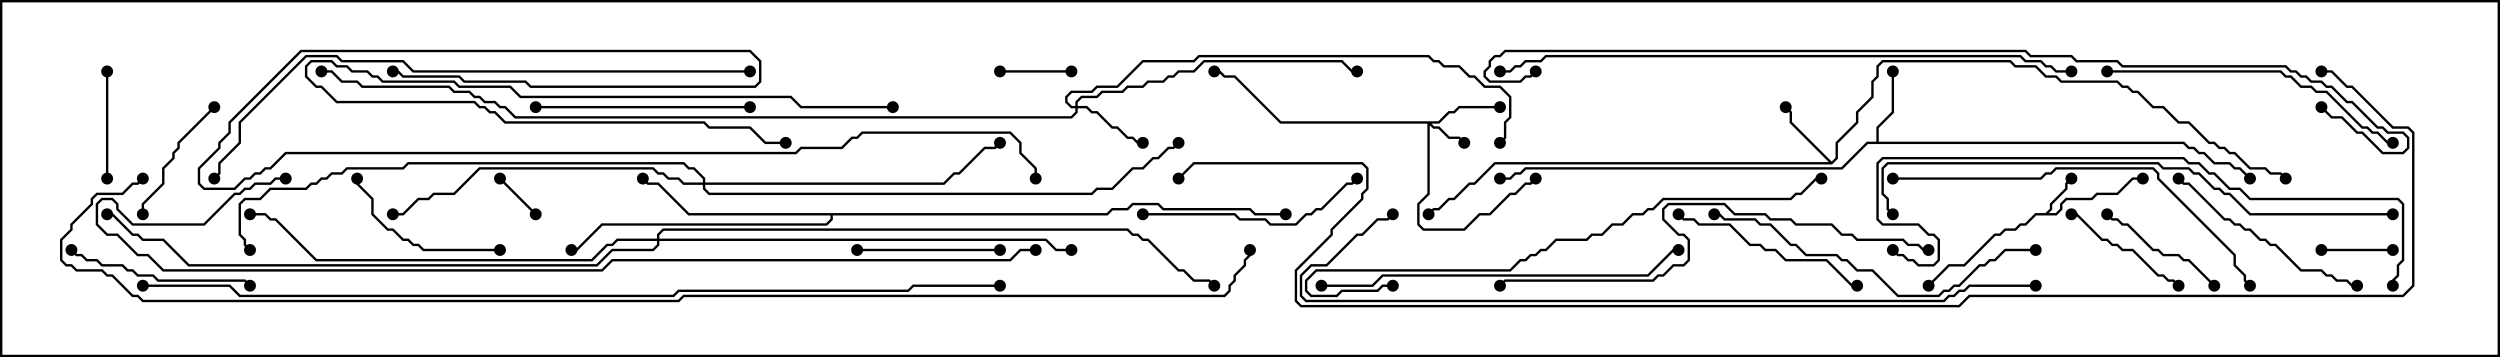 <svg version="1.1" width="105" height="15" xmlns="http://www.w3.org/2000/svg"><path d="M85.908,8.95L86.093,8.765L86.093,8.551L86.736,7.908L86.736,7.694L86.965,7.465L87.035,7.535L86.836,7.735L86.836,7.949L86.193,8.592L86.193,8.806L86.049,8.95L86.336,8.95L86.521,8.765L86.521,8.551L86.765,8.307L87.836,8.307L88.051,8.093L88.908,8.093L89.551,7.45L90,7.45L90,7.55L89.592,7.55L88.949,8.193L88.092,8.193L87.878,8.407L86.806,8.407L86.621,8.592L86.621,8.806L86.378,9.05L85.521,9.05L85.092,9.479L84.878,9.479L84.664,9.693L84.235,9.693L84.021,9.907L83.806,9.907L82.521,11.193L81.878,11.193L81.035,12.035L80.965,11.965L81.836,11.093L82.479,11.093L83.765,9.807L83.979,9.807L84.194,9.593L84.622,9.593L84.836,9.379L85.051,9.379L85.479,8.95z" stroke="none"/><path d="M76.929,6.786L77.093,6.622L77.093,5.979L77.95,5.122L77.95,4.694L78.593,4.051L78.593,3.408L78.807,3.194L78.807,2.765L79.051,2.521L84.449,2.521L84.664,2.736L85.521,2.736L85.949,3.164L86.378,3.164L86.592,3.379L88.949,3.379L89.164,3.593L89.378,3.593L89.592,3.807L89.806,3.807L90.449,4.45L90.878,4.45L91.521,5.093L91.949,5.093L92.806,5.95L93.021,5.95L93.235,6.164L93.449,6.164L93.664,6.379L93.878,6.379L94.521,7.021L95.164,7.021L95.378,7.236L95.806,7.236L96.035,7.465L95.965,7.535L95.765,7.336L95.336,7.336L95.122,7.121L94.479,7.121L93.836,6.479L93.622,6.479L93.408,6.264L93.194,6.264L92.979,6.05L92.765,6.05L91.908,5.193L91.479,5.193L90.836,4.55L90.408,4.55L89.765,3.907L89.551,3.907L89.336,3.693L89.122,3.693L88.908,3.479L86.551,3.479L86.336,3.264L85.908,3.264L85.479,2.836L84.622,2.836L84.408,2.621L79.092,2.621L78.907,2.806L78.907,3.235L78.693,3.449L78.693,4.092L78.05,4.735L78.05,5.164L77.193,6.021L77.193,6.664L76.949,6.907L62.806,6.907L61.949,7.764L61.735,7.764L61.092,8.407L60.878,8.407L60.449,8.836L60.235,8.836L60.035,9.035L59.965,8.965L60.194,8.736L60.408,8.736L60.836,8.307L61.051,8.307L61.694,7.664L61.908,7.664L62.765,6.807L76.808,6.807L75.164,5.164L75.164,4.735L74.965,4.535L75.035,4.465L75.264,4.694L75.264,5.122z" stroke="none"/><path d="M78.807,5.95L78.807,5.336L79.45,4.694L79.45,3L79.55,3L79.55,4.735L78.907,5.378L78.907,5.95L91.735,5.95L91.949,6.164L92.164,6.164L92.378,6.379L92.592,6.379L93.021,6.807L93.664,6.807L93.878,7.021L94.092,7.021L94.535,7.465L94.465,7.535L94.051,7.121L93.836,7.121L93.622,6.907L92.979,6.907L92.551,6.479L92.336,6.479L92.122,6.264L91.908,6.264L91.694,6.05L78.449,6.05L77.378,7.121L64.092,7.121L63.878,7.336L63.664,7.336L63.449,7.55L63,7.55L63,7.45L63.408,7.45L63.622,7.236L63.836,7.236L64.051,7.021L77.336,7.021L78.408,5.95z" stroke="none"/><path d="M46.479,8.95L46.694,8.736L47.336,8.736L47.551,8.521L48.664,8.521L48.878,8.736L52.521,8.736L52.735,8.95L54,8.95L54,9.05L52.694,9.05L52.479,8.836L48.836,8.836L48.622,8.621L47.592,8.621L47.378,8.836L46.735,8.836L46.521,9.05L34.979,9.05L34.979,9.235L34.735,9.479L25.306,9.479L24.235,10.55L24,10.55L24,10.45L24.194,10.45L25.265,9.379L34.694,9.379L34.879,9.194L34.879,9.05L28.908,9.05L27.622,7.764L27.194,7.764L26.965,7.535L27.035,7.465L27.235,7.664L27.664,7.664L28.949,8.95z" stroke="none"/><path d="M60.408,5.093L60.836,4.664L61.051,4.664L61.265,4.45L63,4.45L63,4.55L61.306,4.55L61.092,4.764L60.878,4.764L60.449,5.193L60.121,5.193L60.235,5.307L60.449,5.307L60.878,5.736L61.306,5.736L61.535,5.965L61.465,6.035L61.265,5.836L60.836,5.836L60.408,5.407L60.194,5.407L60.05,5.264L60.05,8.164L59.621,8.592L59.621,9.408L59.806,9.593L61.479,9.593L62.122,8.95L62.551,8.95L63.408,8.093L63.622,8.093L64.051,7.664L64.265,7.664L64.465,7.465L64.535,7.535L64.306,7.764L64.092,7.764L63.664,8.193L63.449,8.193L62.592,9.05L62.164,9.05L61.521,9.693L59.765,9.693L59.521,9.449L59.521,8.551L59.95,8.122L59.95,5.193L53.765,5.193L51.836,3.264L51.408,3.264L51.194,3.05L51,3.05L51,2.95L51.235,2.95L51.449,3.164L51.878,3.164L53.806,5.093z" stroke="none"/><path d="M45.164,4.45L45.164,4.265L45.408,4.021L46.051,4.021L46.265,3.807L47.122,3.807L47.336,3.593L47.979,3.593L48.194,3.379L48.836,3.379L49.051,3.164L49.265,3.164L49.479,2.95L50.122,2.95L50.551,2.521L56.378,2.521L56.806,2.95L57,2.95L57,3.05L56.765,3.05L56.336,2.621L50.592,2.621L50.164,3.05L49.521,3.05L49.306,3.264L49.092,3.264L48.878,3.479L48.235,3.479L48.021,3.693L47.378,3.693L47.164,3.907L46.306,3.907L46.092,4.121L45.449,4.121L45.264,4.306L45.264,4.45L45.664,4.45L45.878,4.664L46.092,4.664L46.735,5.307L46.949,5.307L47.378,5.736L47.592,5.736L47.806,5.95L48,5.95L48,6.05L47.765,6.05L47.551,5.836L47.336,5.836L46.908,5.407L46.694,5.407L46.051,4.764L45.836,4.764L45.622,4.55L45.264,4.55L45.264,4.735L45.021,4.979L21.622,4.979L21.194,4.55L20.979,4.55L20.765,4.336L20.336,4.336L20.122,4.121L19.908,4.121L19.694,3.907L19.051,3.907L18.836,3.693L15.194,3.693L14.979,3.479L14.336,3.479L13.908,3.05L13.5,3.05L13.5,2.95L13.949,2.95L14.378,3.379L15.021,3.379L15.235,3.593L18.878,3.593L19.092,3.807L19.735,3.807L19.949,4.021L20.164,4.021L20.378,4.236L20.806,4.236L21.021,4.45L21.235,4.45L21.664,4.879L44.979,4.879L45.164,4.694L45.164,4.55L44.979,4.55L44.736,4.306L44.736,4.051L44.979,3.807L45.836,3.807L46.051,3.593L46.908,3.593L47.979,2.521L50.122,2.521L50.336,2.307L60.021,2.307L60.235,2.521L60.449,2.521L60.664,2.736L61.306,2.736L61.735,3.164L61.949,3.164L62.378,3.593L63.021,3.593L63.479,4.051L63.479,4.949L63.264,5.164L63.264,5.806L63.035,6.035L62.965,5.965L63.164,5.765L63.164,5.122L63.379,4.908L63.379,4.092L62.979,3.693L62.336,3.693L61.908,3.264L61.694,3.264L61.265,2.836L60.622,2.836L60.408,2.621L60.194,2.621L59.979,2.407L50.378,2.407L50.164,2.621L48.021,2.621L46.949,3.693L46.092,3.693L45.878,3.907L45.021,3.907L44.836,4.092L44.836,4.265L45.021,4.45z" stroke="none"/><path d="M29.521,7.664L29.521,7.521L29.122,7.121L28.908,7.121L28.694,6.907L17.164,6.907L16.949,7.121L14.592,7.121L14.378,7.336L13.949,7.336L13.735,7.55L13.521,7.55L13.306,7.764L13.092,7.764L12.878,7.979L11.378,7.979L10.949,8.407L10.306,8.407L10.121,8.592L10.121,9.836L10.336,10.051L10.336,10.265L10.535,10.465L10.465,10.535L10.236,10.306L10.236,10.092L10.021,9.878L10.021,8.551L10.265,8.307L10.908,8.307L11.336,7.879L12.836,7.879L13.051,7.664L13.265,7.664L13.479,7.45L13.694,7.45L13.908,7.236L14.336,7.236L14.551,7.021L16.908,7.021L17.122,6.807L28.735,6.807L28.949,7.021L29.164,7.021L29.621,7.479L29.621,7.664L39.622,7.664L40.051,7.236L40.265,7.236L41.336,6.164L41.765,6.164L41.965,5.965L42.035,6.035L41.806,6.264L41.378,6.264L40.306,7.336L40.092,7.336L39.664,7.764L29.621,7.764L29.621,7.908L29.806,8.093L45.836,8.093L46.051,7.879L46.694,7.879L47.551,7.021L47.979,7.021L48.408,6.593L48.622,6.593L49.051,6.164L49.265,6.164L49.465,5.965L49.535,6.035L49.306,6.264L49.092,6.264L48.664,6.693L48.449,6.693L48.021,7.121L47.592,7.121L46.735,7.979L46.092,7.979L45.878,8.193L29.765,8.193L29.521,7.949L29.521,7.764L28.694,7.764L28.479,7.55L28.051,7.55L27.836,7.336L27.622,7.336L27.408,7.121L20.164,7.121L19.092,8.193L18.235,8.193L18.021,8.407L17.592,8.407L16.949,9.05L16.5,9.05L16.5,8.95L16.908,8.95L17.551,8.307L17.979,8.307L18.194,8.093L19.051,8.093L20.122,7.021L27.449,7.021L27.664,7.236L27.878,7.236L28.092,7.45L28.521,7.45L28.735,7.664z" stroke="none"/><path d="M27.593,10.021L27.593,9.836L27.836,9.593L47.378,9.593L47.592,9.807L47.806,9.807L48.021,10.021L48.235,10.021L49.521,11.307L49.735,11.307L50.164,11.736L50.806,11.736L51.035,11.965L50.965,12.035L50.765,11.836L50.122,11.836L49.694,11.407L49.479,11.407L48.194,10.121L47.979,10.121L47.765,9.907L47.551,9.907L47.336,9.693L27.878,9.693L27.693,9.878L27.693,10.021L43.949,10.021L44.378,10.45L45,10.45L45,10.55L44.336,10.55L43.908,10.121L27.693,10.121L27.693,10.306L27.449,10.55L25.735,10.55L25.092,11.193L7.908,11.193L6.836,10.121L5.979,10.121L5.765,9.907L5.551,9.907L4.694,9.05L4.5,9.05L4.5,8.95L4.735,8.95L5.592,9.807L5.806,9.807L6.021,10.021L6.878,10.021L7.949,11.093L25.051,11.093L25.694,10.45L27.408,10.45L27.593,10.265L27.593,10.121L25.949,10.121L25.735,10.336L25.521,10.336L24.878,10.979L13.265,10.979L11.551,9.264L11.336,9.264L11.122,9.05L10.5,9.05L10.5,8.95L11.164,8.95L11.378,9.164L11.592,9.164L13.306,10.879L24.836,10.879L25.479,10.236L25.694,10.236L25.908,10.021z" stroke="none"/><path d="M22.535,8.965L22.465,9.035L20.965,7.535L21.035,7.465z" stroke="none"/><path d="M100.5,10.45L100.5,10.55L97.5,10.55L97.5,10.45z" stroke="none"/><path d="M42,3.05L42,2.95L45,2.95L45,3.05z" stroke="none"/><path d="M4.55,7.5L4.45,7.5L4.45,3L4.55,3z" stroke="none"/><path d="M37.5,4.45L37.5,4.55L33.622,4.55L33.194,4.121L21.836,4.121L21.408,3.693L19.265,3.693L19.051,3.479L16.051,3.479L15.836,3.264L15.622,3.264L15.408,3.05L14.765,3.05L14.551,2.836L14.122,2.836L13.908,2.621L13.092,2.621L12.907,2.806L12.907,3.194L13.306,3.593L13.521,3.593L14.164,4.236L19.949,4.236L20.164,4.45L20.378,4.45L20.592,4.664L20.806,4.664L21.235,5.093L29.592,5.093L29.806,5.307L31.521,5.307L32.164,5.95L33,5.95L33,6.05L32.122,6.05L31.479,5.407L29.765,5.407L29.551,5.193L21.194,5.193L20.765,4.764L20.551,4.764L20.336,4.55L20.122,4.55L19.908,4.336L14.122,4.336L13.479,3.693L13.265,3.693L12.807,3.235L12.807,2.765L13.051,2.521L13.949,2.521L14.164,2.736L14.592,2.736L14.806,2.95L15.449,2.95L15.664,3.164L15.878,3.164L16.092,3.379L19.092,3.379L19.306,3.593L21.449,3.593L21.878,4.021L33.235,4.021L33.664,4.45z" stroke="none"/><path d="M8.965,4.465L9.035,4.535L7.55,6.021L7.55,6.235L7.336,6.449L7.336,6.664L6.907,7.092L6.907,7.735L6.05,8.592L6.05,9L5.95,9L5.95,8.551L6.807,7.694L6.807,7.051L7.236,6.622L7.236,6.408L7.45,6.194L7.45,5.979z" stroke="none"/><path d="M88.465,9.035L88.535,8.965L88.735,9.164L88.949,9.164L89.164,9.379L89.378,9.379L90.449,10.45L90.664,10.45L90.878,10.664L91.521,10.664L91.735,10.879L91.949,10.879L93.035,11.965L92.965,12.035L91.908,10.979L91.694,10.979L91.479,10.764L90.836,10.764L90.622,10.55L90.408,10.55L89.336,9.479L89.122,9.479L88.908,9.264L88.694,9.264z" stroke="none"/><path d="M91.535,11.965L91.465,12.035L91.265,11.836L91.051,11.836L90.836,11.621L90.622,11.621L89.551,10.55L89.122,10.55L88.908,10.336L88.694,10.336L88.479,10.121L88.265,10.121L87.194,9.05L87,9.05L87,8.95L87.235,8.95L88.306,10.021L88.521,10.021L88.735,10.236L88.949,10.236L89.164,10.45L89.592,10.45L90.664,11.521L90.878,11.521L91.092,11.736L91.306,11.736z" stroke="none"/><path d="M36,10.55L36,10.45L42,10.45L42,10.55z" stroke="none"/><path d="M21,10.45L21,10.55L17.765,10.55L17.551,10.336L17.336,10.336L17.122,10.121L16.908,10.121L16.479,9.693L16.265,9.693L15.593,9.021L15.593,8.378L14.95,7.735L14.95,7.5L15.05,7.5L15.05,7.694L15.693,8.336L15.693,8.979L16.306,9.593L16.521,9.593L16.949,10.021L17.164,10.021L17.378,10.236L17.592,10.236L17.806,10.45z" stroke="none"/><path d="M2.965,10.535L3.035,10.465L3.235,10.664L3.449,10.664L3.664,10.879L4.092,10.879L4.306,11.093L5.164,11.093L5.378,11.307L5.592,11.307L5.806,11.521L6.449,11.521L6.664,11.736L10.306,11.736L10.535,11.965L10.465,12.035L10.265,11.836L6.622,11.836L6.408,11.621L5.765,11.621L5.551,11.407L5.336,11.407L5.122,11.193L4.265,11.193L4.051,10.979L3.622,10.979L3.408,10.764L3.194,10.764z" stroke="none"/><path d="M70.465,9.035L70.535,8.965L70.735,9.164L71.164,9.164L71.378,9.379L72.664,9.379L73.521,10.236L73.949,10.236L74.164,10.45L74.592,10.45L75.021,10.879L76.735,10.879L77.806,11.95L78,11.95L78,12.05L77.765,12.05L76.694,10.979L74.979,10.979L74.551,10.55L74.122,10.55L73.908,10.336L73.479,10.336L72.622,9.479L71.336,9.479L71.122,9.264L70.694,9.264z" stroke="none"/><path d="M99,11.95L99,12.05L98.765,12.05L98.551,11.836L98.122,11.836L97.908,11.621L97.694,11.621L97.479,11.407L96.622,11.407L95.551,10.336L95.336,10.336L95.122,10.121L94.908,10.121L94.479,9.693L94.265,9.693L94.051,9.479L93.836,9.479L93.622,9.264L93.408,9.264L91.908,7.764L91.694,7.764L91.465,7.535L91.535,7.465L91.735,7.664L91.949,7.664L93.449,9.164L93.664,9.164L93.878,9.379L94.092,9.379L94.306,9.593L94.521,9.593L94.949,10.021L95.164,10.021L95.378,10.236L95.592,10.236L96.664,11.307L97.521,11.307L97.735,11.521L97.949,11.521L98.164,11.736L98.592,11.736L98.806,11.95z" stroke="none"/><path d="M31.5,4.45L31.5,4.55L22.5,4.55L22.5,4.45z" stroke="none"/><path d="M48,9.05L48,8.95L51.878,8.95L52.092,9.164L53.164,9.164L53.378,9.379L54.408,9.379L54.836,8.95L55.051,8.95L55.265,8.736L55.479,8.736L56.551,7.664L56.765,7.664L56.965,7.465L57.035,7.535L56.806,7.764L56.592,7.764L55.521,8.836L55.306,8.836L55.092,9.05L54.878,9.05L54.449,9.479L53.336,9.479L53.122,9.264L52.051,9.264L51.836,9.05z" stroke="none"/><path d="M88.5,3.05L88.5,2.95L95.806,2.95L96.021,3.164L96.235,3.164L96.664,3.593L97.092,3.593L97.306,3.807L97.735,3.807L99.235,5.307L99.449,5.307L99.664,5.521L99.878,5.521L100.306,5.95L100.5,5.95L100.5,6.05L100.265,6.05L99.836,5.621L99.622,5.621L99.408,5.407L99.194,5.407L97.694,3.907L97.265,3.907L97.051,3.693L96.622,3.693L96.194,3.264L95.979,3.264L95.765,3.05z" stroke="none"/><path d="M85.5,10.45L85.5,10.55L84.235,10.55L83.806,10.979L83.592,10.979L83.378,11.193L83.164,11.193L82.306,12.05L82.092,12.05L81.878,12.264L81.664,12.264L81.449,12.479L79.694,12.479L78.622,11.407L77.979,11.407L77.551,10.979L77.336,10.979L77.122,10.764L75.836,10.764L75.408,10.336L75.194,10.336L74.336,9.479L73.908,9.479L73.694,9.264L72.408,9.264L72.194,9.05L72,9.05L72,8.95L72.235,8.95L72.449,9.164L73.735,9.164L73.949,9.379L74.378,9.379L75.235,10.236L75.449,10.236L75.878,10.664L77.164,10.664L77.378,10.879L77.592,10.879L78.021,11.307L78.664,11.307L79.735,12.379L81.408,12.379L81.622,12.164L81.836,12.164L82.051,11.95L82.265,11.95L83.122,11.093L83.336,11.093L83.551,10.879L83.765,10.879L84.194,10.45z" stroke="none"/><path d="M55.5,12.05L55.5,11.95L57.622,11.95L58.051,11.521L69.194,11.521L70.265,10.45L70.5,10.45L70.5,10.55L70.306,10.55L69.235,11.621L58.092,11.621L57.664,12.05z" stroke="none"/><path d="M79.5,7.55L79.5,7.45L85.694,7.45L85.908,7.236L86.122,7.236L86.336,7.021L90.449,7.021L90.693,7.265L90.693,7.479L93.907,10.694L93.907,11.122L94.336,11.551L94.336,11.765L94.535,11.965L94.465,12.035L94.236,11.806L94.236,11.592L93.807,11.164L93.807,10.735L90.593,7.521L90.593,7.306L90.408,7.121L86.378,7.121L86.164,7.336L85.949,7.336L85.735,7.55z" stroke="none"/><path d="M81,10.45L81,10.55L80.765,10.55L80.551,10.336L80.122,10.336L79.908,10.121L77.979,10.121L77.765,9.907L77.336,9.907L76.908,9.479L75.408,9.479L75.194,9.264L74.336,9.264L74.122,9.05L72.836,9.05L72.408,8.621L70.092,8.621L69.907,8.806L69.907,9.194L70.521,9.807L70.735,9.807L70.979,10.051L70.979,10.949L70.735,11.193L70.306,11.193L69.878,11.621L69.664,11.621L69.449,11.836L63.235,11.836L63.035,12.035L62.965,11.965L63.194,11.736L69.408,11.736L69.622,11.521L69.836,11.521L70.265,11.093L70.694,11.093L70.879,10.908L70.879,10.092L70.694,9.907L70.479,9.907L69.807,9.235L69.807,8.765L70.051,8.521L72.449,8.521L72.878,8.95L74.164,8.95L74.378,9.164L75.235,9.164L75.449,9.379L76.949,9.379L77.378,9.807L77.806,9.807L78.021,10.021L79.949,10.021L80.164,10.236L80.592,10.236L80.806,10.45z" stroke="none"/><path d="M58.5,11.95L58.5,12.05L58.092,12.05L57.878,12.264L56.378,12.264L56.164,12.479L55.051,12.479L54.807,12.235L54.807,11.765L55.265,11.307L63.408,11.307L63.836,10.879L64.051,10.879L64.265,10.664L64.479,10.664L64.694,10.45L64.908,10.45L65.336,10.021L66.622,10.021L66.836,9.807L67.265,9.807L67.694,9.379L68.122,9.379L68.551,8.95L68.979,8.95L69.194,8.736L69.408,8.736L69.836,8.307L75.194,8.307L75.408,8.093L75.622,8.093L76.265,7.45L76.5,7.45L76.5,7.55L76.306,7.55L75.664,8.193L75.449,8.193L75.235,8.407L69.878,8.407L69.449,8.836L69.235,8.836L69.021,9.05L68.592,9.05L68.164,9.479L67.735,9.479L67.306,9.907L66.878,9.907L66.664,10.121L65.378,10.121L64.949,10.55L64.735,10.55L64.521,10.764L64.306,10.764L64.092,10.979L63.878,10.979L63.449,11.407L55.306,11.407L54.907,11.806L54.907,12.194L55.092,12.379L56.122,12.379L56.336,12.164L57.836,12.164L58.051,11.95z" stroke="none"/><path d="M100.5,8.95L100.5,9.05L94.479,9.05L93.622,8.193L93.408,8.193L93.194,7.979L92.979,7.979L92.336,7.336L92.122,7.336L91.908,7.121L90.836,7.121L90.622,6.907L79.306,6.907L79.121,7.092L79.121,8.122L79.336,8.336L79.336,8.765L79.535,8.965L79.465,9.035L79.236,8.806L79.236,8.378L79.021,8.164L79.021,7.051L79.265,6.807L90.664,6.807L90.878,7.021L91.949,7.021L92.164,7.236L92.378,7.236L93.021,7.879L93.235,7.879L93.449,8.093L93.664,8.093L94.521,8.95z" stroke="none"/><path d="M100.55,12L100.45,12L100.45,11.765L100.664,11.551L100.664,11.122L100.879,10.908L100.879,8.592L100.694,8.407L94.479,8.407L94.051,7.979L93.622,7.979L92.979,7.336L92.765,7.336L92.336,6.907L91.908,6.907L91.694,6.693L79.092,6.693L78.907,6.878L78.907,9.194L79.092,9.379L80.592,9.379L81.021,9.807L81.235,9.807L81.479,10.051L81.479,10.949L81.235,11.193L80.551,11.193L80.336,10.979L80.122,10.979L79.908,10.764L79.694,10.764L79.465,10.535L79.535,10.465L79.735,10.664L79.949,10.664L80.164,10.879L80.378,10.879L80.592,11.093L81.194,11.093L81.379,10.908L81.379,10.092L81.194,9.907L80.979,9.907L80.551,9.479L79.051,9.479L78.807,9.235L78.807,6.836L79.051,6.593L91.735,6.593L91.949,6.807L92.378,6.807L92.806,7.236L93.021,7.236L93.664,7.879L94.092,7.879L94.521,8.307L100.735,8.307L100.979,8.551L100.979,10.949L100.764,11.164L100.764,11.592L100.55,11.806z" stroke="none"/><path d="M31.5,2.95L31.5,3.05L17.336,3.05L16.908,2.621L14.336,2.621L14.122,2.407L12.878,2.407L10.121,5.164L10.121,6.021L9.264,6.878L9.264,7.306L9.035,7.535L8.965,7.465L9.164,7.265L9.164,6.836L10.021,5.979L10.021,5.122L12.836,2.307L14.164,2.307L14.378,2.521L16.949,2.521L17.378,2.95z" stroke="none"/><path d="M87,2.95L87,3.05L86.336,3.05L86.122,2.836L85.908,2.836L85.694,2.621L85.051,2.621L84.836,2.407L64.949,2.407L64.735,2.621L64.092,2.621L63.878,2.836L63.664,2.836L63.449,3.05L63,3.05L63,2.95L63.408,2.95L63.622,2.736L63.836,2.736L64.051,2.521L64.694,2.521L64.908,2.307L84.878,2.307L85.092,2.521L85.735,2.521L85.949,2.736L86.164,2.736L86.378,2.95z" stroke="none"/><path d="M85.5,11.95L85.5,12.05L82.735,12.05L82.521,12.264L82.306,12.264L82.092,12.479L81.878,12.479L81.664,12.693L54.836,12.693L54.593,12.449L54.593,11.551L55.051,11.093L55.694,11.093L56.979,9.807L57.194,9.807L57.836,9.164L58.265,9.164L58.465,8.965L58.535,9.035L58.306,9.264L57.878,9.264L57.235,9.907L57.021,9.907L55.735,11.193L55.092,11.193L54.693,11.592L54.693,12.408L54.878,12.593L81.622,12.593L81.836,12.379L82.051,12.379L82.265,12.164L82.479,12.164L82.694,11.95z" stroke="none"/><path d="M43.55,7.5L43.45,7.5L43.45,7.092L42.807,6.449L42.807,6.021L42.408,5.621L36.235,5.621L36.021,5.836L35.806,5.836L35.378,6.264L33.664,6.264L33.449,6.479L12.021,6.479L11.378,7.121L11.164,7.121L10.949,7.336L10.735,7.336L10.521,7.55L10.306,7.55L9.878,7.979L8.551,7.979L8.307,7.735L8.307,7.051L9.164,6.194L9.164,5.979L9.593,5.551L9.593,5.122L12.622,2.093L31.521,2.093L31.979,2.551L31.979,3.449L31.735,3.693L22.265,3.693L22.051,3.479L19.479,3.479L19.265,3.264L16.908,3.264L16.694,3.05L16.5,3.05L16.5,2.95L16.735,2.95L16.949,3.164L19.306,3.164L19.521,3.379L22.092,3.379L22.306,3.593L31.694,3.593L31.879,3.408L31.879,2.592L31.479,2.193L12.664,2.193L9.693,5.164L9.693,5.592L9.264,6.021L9.264,6.235L8.407,7.092L8.407,7.694L8.592,7.879L9.836,7.879L10.265,7.45L10.479,7.45L10.694,7.236L10.908,7.236L11.122,7.021L11.336,7.021L11.979,6.379L33.408,6.379L33.622,6.164L35.336,6.164L35.765,5.736L35.979,5.736L36.194,5.521L42.449,5.521L42.907,5.979L42.907,6.408L43.55,7.051z" stroke="none"/><path d="M43.5,10.45L43.5,10.55L42.878,10.55L42.449,10.979L25.735,10.979L25.306,11.407L6.836,11.407L6.194,10.764L5.765,10.764L4.908,9.907L4.479,9.907L4.021,9.449L4.021,8.551L4.265,8.307L4.735,8.307L4.979,8.551L4.979,8.765L5.592,9.379L8.551,9.379L9.836,8.093L10.051,8.093L10.265,7.879L10.479,7.879L10.694,7.664L11.336,7.664L11.551,7.45L12,7.45L12,7.55L11.592,7.55L11.378,7.764L10.735,7.764L10.521,7.979L10.306,7.979L10.092,8.193L9.878,8.193L8.592,9.479L5.551,9.479L4.879,8.806L4.879,8.592L4.694,8.407L4.306,8.407L4.121,8.592L4.121,9.408L4.521,9.807L4.949,9.807L5.806,10.664L6.235,10.664L6.878,11.307L25.265,11.307L25.694,10.879L42.408,10.879L42.836,10.45z" stroke="none"/><path d="M97.465,4.535L97.535,4.465L97.949,4.879L98.378,4.879L99.021,5.521L99.235,5.521L100.092,6.379L100.908,6.379L101.093,6.194L101.093,5.806L100.908,5.621L100.265,5.621L100.051,5.407L99.836,5.407L98.765,4.336L98.551,4.336L97.908,3.693L97.694,3.693L97.479,3.479L97.051,3.479L96.836,3.264L96.622,3.264L96.408,3.05L96.194,3.05L95.979,2.836L89.122,2.836L88.908,2.621L87.194,2.621L86.979,2.407L85.265,2.407L85.051,2.193L63.235,2.193L63.021,2.407L62.806,2.407L62.621,2.592L62.621,2.806L62.407,3.021L62.407,3.194L62.592,3.379L63.836,3.379L64.051,3.164L64.265,3.164L64.465,2.965L64.535,3.035L64.306,3.264L64.092,3.264L63.878,3.479L62.551,3.479L62.307,3.235L62.307,2.979L62.521,2.765L62.521,2.551L62.765,2.307L62.979,2.307L63.194,2.093L85.092,2.093L85.306,2.307L87.021,2.307L87.235,2.521L88.949,2.521L89.164,2.736L96.021,2.736L96.235,2.95L96.449,2.95L96.664,3.164L96.878,3.164L97.092,3.379L97.521,3.379L97.735,3.593L97.949,3.593L98.592,4.236L98.806,4.236L99.878,5.307L100.092,5.307L100.306,5.521L100.949,5.521L101.193,5.765L101.193,6.235L100.949,6.479L100.051,6.479L99.194,5.621L98.979,5.621L98.336,4.979L97.908,4.979z" stroke="none"/><path d="M6,12.05L6,11.95L9.664,11.95L10.092,12.379L28.265,12.379L28.479,12.164L38.122,12.164L38.336,11.95L42,11.95L42,12.05L38.378,12.05L38.164,12.264L28.521,12.264L28.306,12.479L10.051,12.479L9.622,12.05z" stroke="none"/><path d="M52.45,10.5L52.55,10.5L52.55,10.735L52.336,10.949L52.336,11.164L51.907,11.592L51.907,11.806L51.693,12.021L51.693,12.235L51.449,12.479L28.735,12.479L28.521,12.693L5.979,12.693L5.765,12.479L5.551,12.479L4.694,11.621L4.479,11.621L4.265,11.407L3.194,11.407L2.979,11.193L2.765,11.193L2.521,10.949L2.521,10.051L2.95,9.622L2.95,9.408L3.807,8.551L3.807,8.336L4.051,8.093L5.122,8.093L5.551,7.664L5.765,7.664L5.965,7.465L6.035,7.535L5.806,7.764L5.592,7.764L5.164,8.193L4.092,8.193L3.907,8.378L3.907,8.592L3.05,9.449L3.05,9.664L2.621,10.092L2.621,10.908L2.806,11.093L3.021,11.093L3.235,11.307L4.306,11.307L4.521,11.521L4.735,11.521L5.592,12.379L5.806,12.379L6.021,12.593L28.479,12.593L28.694,12.379L51.408,12.379L51.593,12.194L51.593,11.979L51.807,11.765L51.807,11.551L52.236,11.122L52.236,10.908L52.45,10.694z" stroke="none"/><path d="M97.5,3.05L97.5,2.95L97.949,2.95L98.592,3.593L98.806,3.593L100.521,5.307L101.164,5.307L101.407,5.551L101.407,12.021L100.949,12.479L82.735,12.479L82.306,12.907L54.622,12.907L54.379,12.664L54.379,11.336L55.879,9.836L55.879,9.622L57.164,8.336L57.164,8.122L57.379,7.908L57.379,7.092L57.194,6.907L50.164,6.907L49.535,7.535L49.465,7.465L50.122,6.807L57.235,6.807L57.479,7.051L57.479,7.949L57.264,8.164L57.264,8.378L55.979,9.664L55.979,9.878L54.479,11.378L54.479,12.622L54.664,12.807L82.265,12.807L82.694,12.379L100.908,12.379L101.307,11.979L101.307,5.592L101.122,5.407L100.479,5.407L98.765,3.693L98.551,3.693L97.908,3.05z" stroke="none"/><circle cx="87" cy="7.5" r="0.25" stroke-width="0" fill="#000" /><circle cx="90" cy="7.5" r="0.25" stroke-width="0" fill="#000" /><circle cx="81" cy="12" r="0.25" stroke-width="0" fill="#000" /><circle cx="75" cy="4.5" r="0.25" stroke-width="0" fill="#000" /><circle cx="60" cy="9" r="0.25" stroke-width="0" fill="#000" /><circle cx="96" cy="7.5" r="0.25" stroke-width="0" fill="#000" /><circle cx="79.5" cy="3" r="0.25" stroke-width="0" fill="#000" /><circle cx="94.5" cy="7.5" r="0.25" stroke-width="0" fill="#000" /><circle cx="63" cy="7.5" r="0.25" stroke-width="0" fill="#000" /><circle cx="27" cy="7.5" r="0.25" stroke-width="0" fill="#000" /><circle cx="24" cy="10.5" r="0.25" stroke-width="0" fill="#000" /><circle cx="54" cy="9" r="0.25" stroke-width="0" fill="#000" /><circle cx="61.5" cy="6" r="0.25" stroke-width="0" fill="#000" /><circle cx="63" cy="4.5" r="0.25" stroke-width="0" fill="#000" /><circle cx="64.5" cy="7.5" r="0.25" stroke-width="0" fill="#000" /><circle cx="51" cy="3" r="0.25" stroke-width="0" fill="#000" /><circle cx="48" cy="6" r="0.25" stroke-width="0" fill="#000" /><circle cx="57" cy="3" r="0.25" stroke-width="0" fill="#000" /><circle cx="63" cy="6" r="0.25" stroke-width="0" fill="#000" /><circle cx="13.5" cy="3" r="0.25" stroke-width="0" fill="#000" /><circle cx="42" cy="6" r="0.25" stroke-width="0" fill="#000" /><circle cx="16.5" cy="9" r="0.25" stroke-width="0" fill="#000" /><circle cx="10.5" cy="10.5" r="0.25" stroke-width="0" fill="#000" /><circle cx="49.5" cy="6" r="0.25" stroke-width="0" fill="#000" /><circle cx="10.5" cy="9" r="0.25" stroke-width="0" fill="#000" /><circle cx="45" cy="10.5" r="0.25" stroke-width="0" fill="#000" /><circle cx="4.5" cy="9" r="0.25" stroke-width="0" fill="#000" /><circle cx="51" cy="12" r="0.25" stroke-width="0" fill="#000" /><circle cx="22.5" cy="9" r="0.25" stroke-width="0" fill="#000" /><circle cx="21" cy="7.5" r="0.25" stroke-width="0" fill="#000" /><circle cx="100.5" cy="10.5" r="0.25" stroke-width="0" fill="#000" /><circle cx="97.5" cy="10.5" r="0.25" stroke-width="0" fill="#000" /><circle cx="42" cy="3" r="0.25" stroke-width="0" fill="#000" /><circle cx="45" cy="3" r="0.25" stroke-width="0" fill="#000" /><circle cx="4.5" cy="7.5" r="0.25" stroke-width="0" fill="#000" /><circle cx="4.5" cy="3" r="0.25" stroke-width="0" fill="#000" /><circle cx="37.5" cy="4.5" r="0.25" stroke-width="0" fill="#000" /><circle cx="33" cy="6" r="0.25" stroke-width="0" fill="#000" /><circle cx="9" cy="4.5" r="0.25" stroke-width="0" fill="#000" /><circle cx="6" cy="9" r="0.25" stroke-width="0" fill="#000" /><circle cx="88.5" cy="9" r="0.25" stroke-width="0" fill="#000" /><circle cx="93" cy="12" r="0.25" stroke-width="0" fill="#000" /><circle cx="91.5" cy="12" r="0.25" stroke-width="0" fill="#000" /><circle cx="87" cy="9" r="0.25" stroke-width="0" fill="#000" /><circle cx="36" cy="10.5" r="0.25" stroke-width="0" fill="#000" /><circle cx="42" cy="10.5" r="0.25" stroke-width="0" fill="#000" /><circle cx="21" cy="10.5" r="0.25" stroke-width="0" fill="#000" /><circle cx="15" cy="7.5" r="0.25" stroke-width="0" fill="#000" /><circle cx="3" cy="10.5" r="0.25" stroke-width="0" fill="#000" /><circle cx="10.5" cy="12" r="0.25" stroke-width="0" fill="#000" /><circle cx="70.5" cy="9" r="0.25" stroke-width="0" fill="#000" /><circle cx="78" cy="12" r="0.25" stroke-width="0" fill="#000" /><circle cx="99" cy="12" r="0.25" stroke-width="0" fill="#000" /><circle cx="91.5" cy="7.5" r="0.25" stroke-width="0" fill="#000" /><circle cx="31.5" cy="4.5" r="0.25" stroke-width="0" fill="#000" /><circle cx="22.5" cy="4.5" r="0.25" stroke-width="0" fill="#000" /><circle cx="48" cy="9" r="0.25" stroke-width="0" fill="#000" /><circle cx="57" cy="7.5" r="0.25" stroke-width="0" fill="#000" /><circle cx="88.5" cy="3" r="0.25" stroke-width="0" fill="#000" /><circle cx="100.5" cy="6" r="0.25" stroke-width="0" fill="#000" /><circle cx="85.5" cy="10.5" r="0.25" stroke-width="0" fill="#000" /><circle cx="72" cy="9" r="0.25" stroke-width="0" fill="#000" /><circle cx="55.5" cy="12" r="0.25" stroke-width="0" fill="#000" /><circle cx="70.5" cy="10.5" r="0.25" stroke-width="0" fill="#000" /><circle cx="79.5" cy="7.5" r="0.25" stroke-width="0" fill="#000" /><circle cx="94.5" cy="12" r="0.25" stroke-width="0" fill="#000" /><circle cx="81" cy="10.5" r="0.25" stroke-width="0" fill="#000" /><circle cx="63" cy="12" r="0.25" stroke-width="0" fill="#000" /><circle cx="58.5" cy="12" r="0.25" stroke-width="0" fill="#000" /><circle cx="76.5" cy="7.5" r="0.25" stroke-width="0" fill="#000" /><circle cx="100.5" cy="9" r="0.25" stroke-width="0" fill="#000" /><circle cx="79.5" cy="9" r="0.25" stroke-width="0" fill="#000" /><circle cx="100.5" cy="12" r="0.25" stroke-width="0" fill="#000" /><circle cx="79.5" cy="10.5" r="0.25" stroke-width="0" fill="#000" /><circle cx="31.5" cy="3" r="0.25" stroke-width="0" fill="#000" /><circle cx="9" cy="7.5" r="0.25" stroke-width="0" fill="#000" /><circle cx="87" cy="3" r="0.25" stroke-width="0" fill="#000" /><circle cx="63" cy="3" r="0.25" stroke-width="0" fill="#000" /><circle cx="85.5" cy="12" r="0.25" stroke-width="0" fill="#000" /><circle cx="58.5" cy="9" r="0.25" stroke-width="0" fill="#000" /><circle cx="43.5" cy="7.5" r="0.25" stroke-width="0" fill="#000" /><circle cx="16.5" cy="3" r="0.25" stroke-width="0" fill="#000" /><circle cx="43.5" cy="10.5" r="0.25" stroke-width="0" fill="#000" /><circle cx="12" cy="7.5" r="0.25" stroke-width="0" fill="#000" /><circle cx="97.5" cy="4.5" r="0.25" stroke-width="0" fill="#000" /><circle cx="64.5" cy="3" r="0.25" stroke-width="0" fill="#000" /><circle cx="6" cy="12" r="0.25" stroke-width="0" fill="#000" /><circle cx="42" cy="12" r="0.25" stroke-width="0" fill="#000" /><circle cx="52.5" cy="10.5" r="0.25" stroke-width="0" fill="#000" /><circle cx="6" cy="7.5" r="0.25" stroke-width="0" fill="#000" /><circle cx="97.5" cy="3" r="0.25" stroke-width="0" fill="#000" /><circle cx="49.5" cy="7.5" r="0.25" stroke-width="0" fill="#000" /><rect x="0" y="0" width="105" height="15" stroke-width="0.2" stroke="#000" fill="none" /></svg>